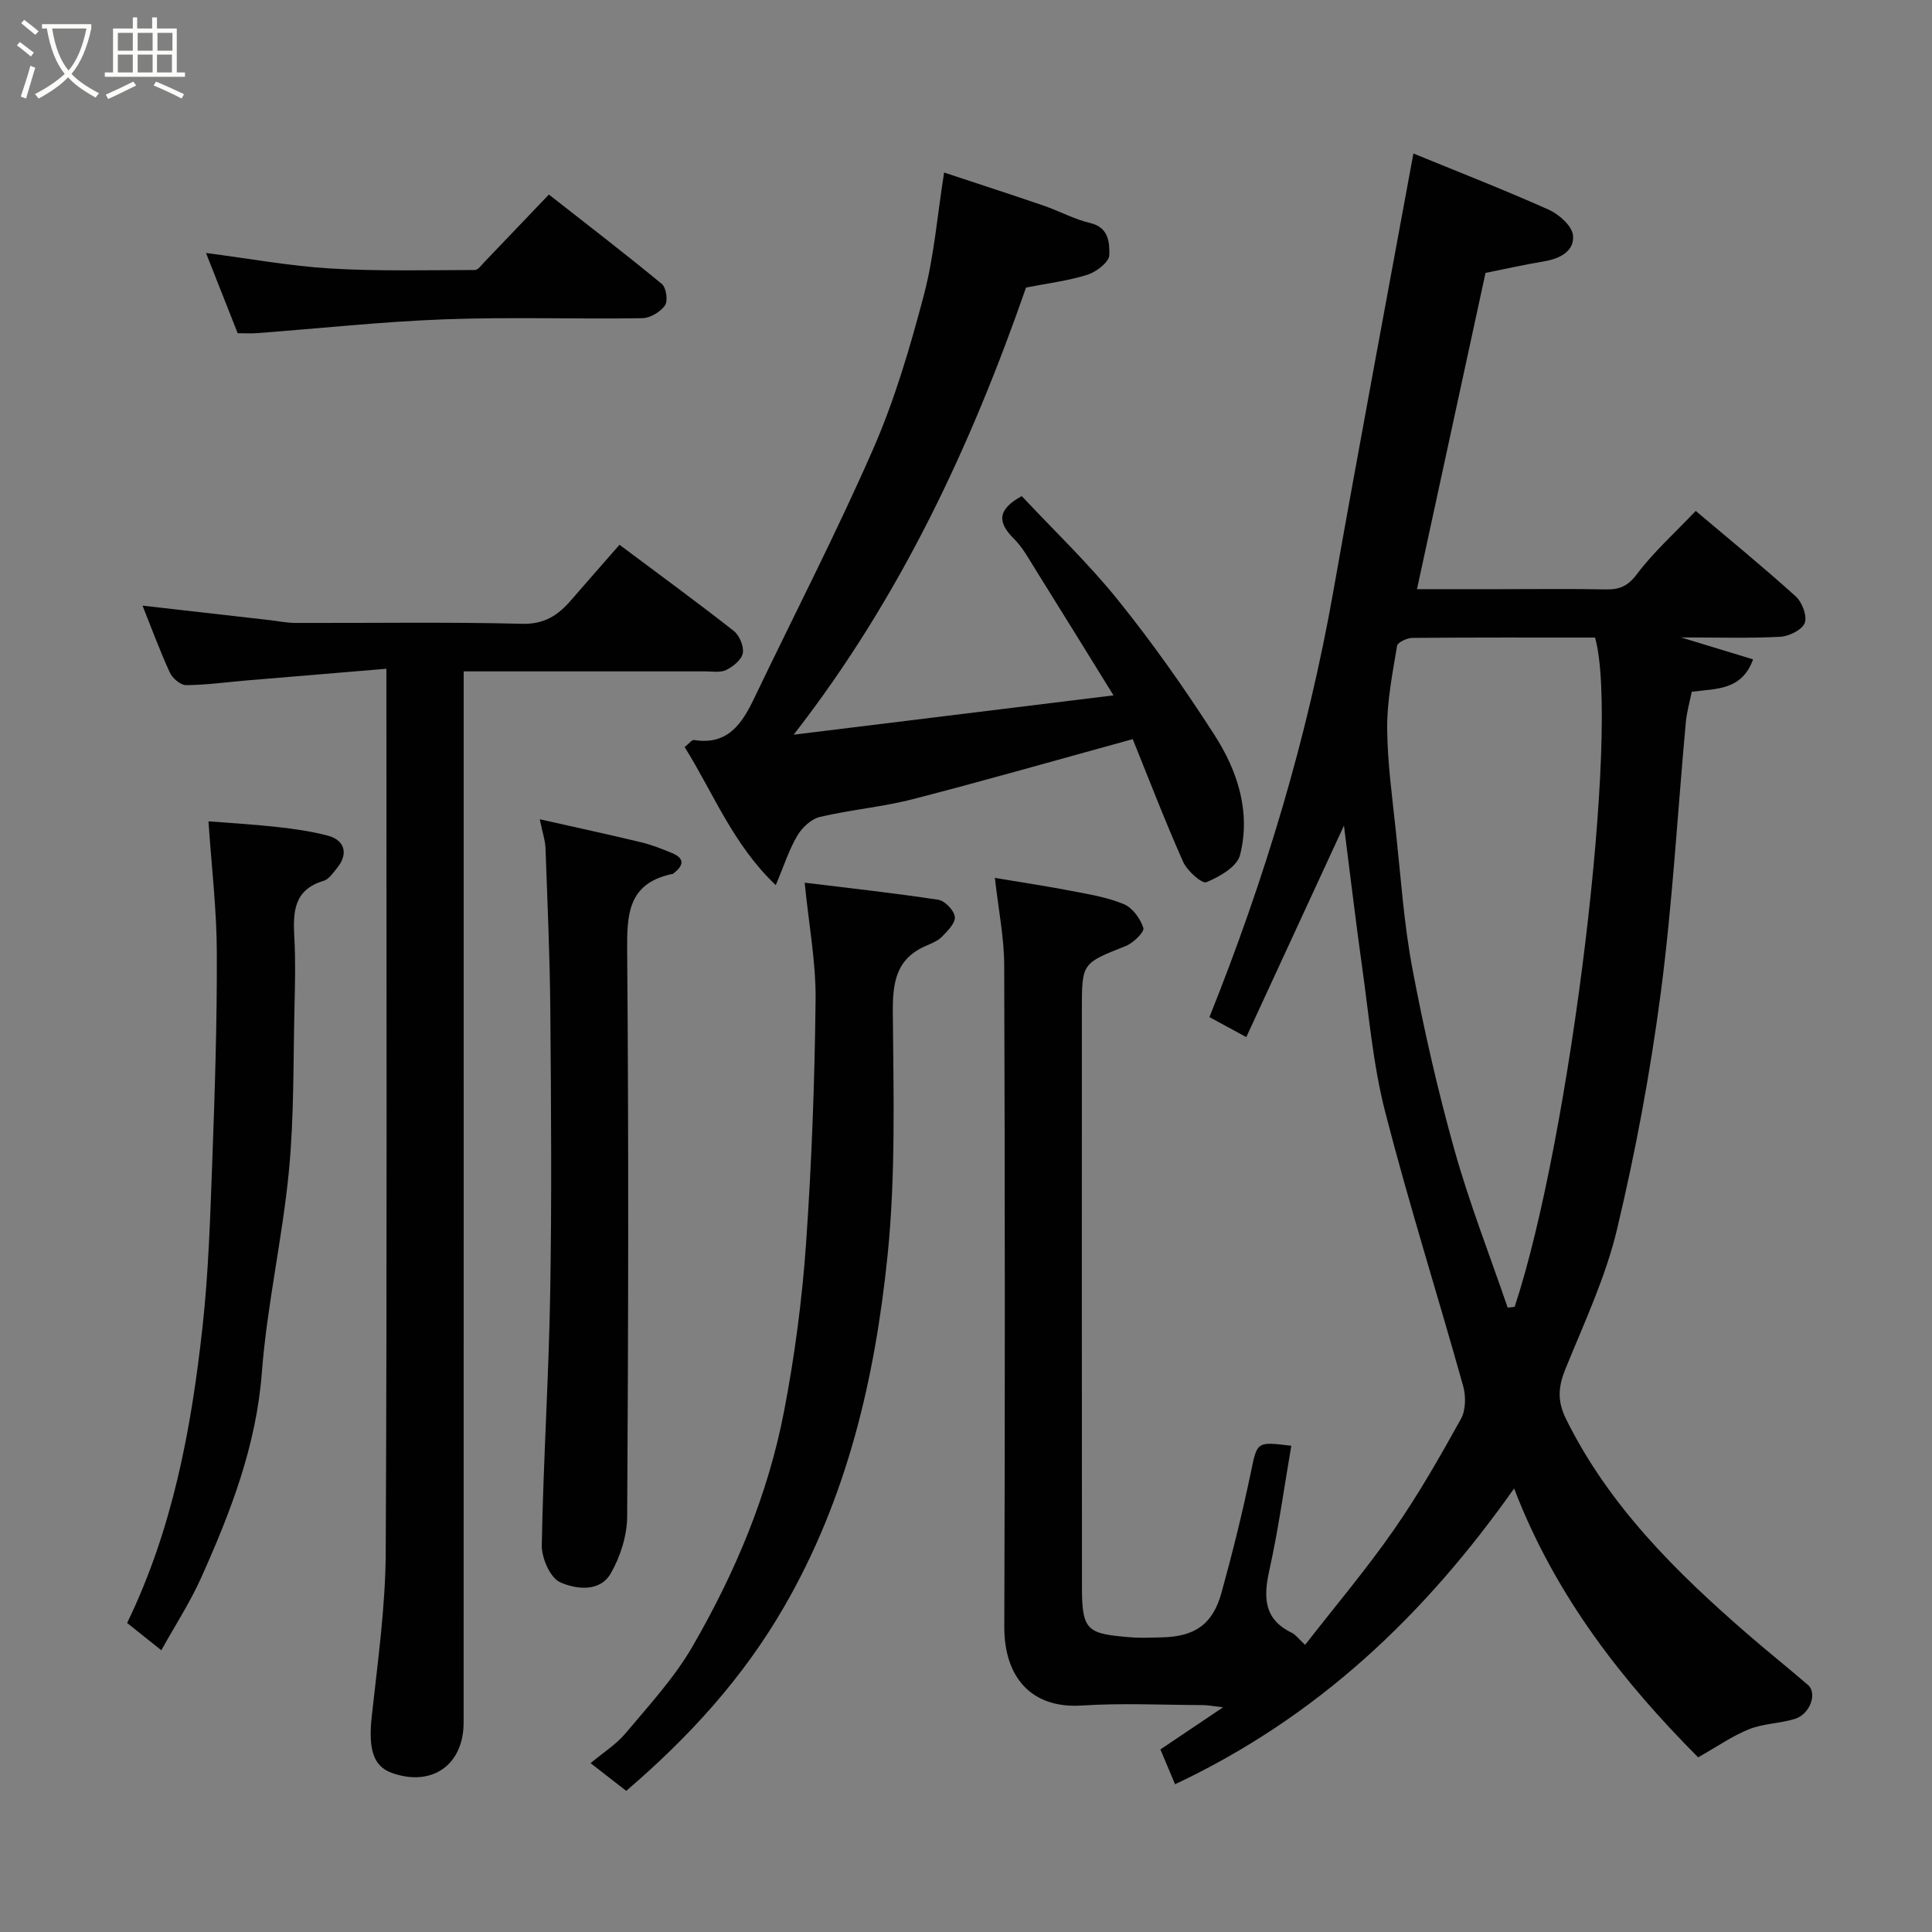 <svg enable-background="new 0 0 400 400" viewBox="0 0 400 400" xmlns="http://www.w3.org/2000/svg"><rect x="0" y="0" width="400" height="400" fill="#808080" stroke="none"/><path d="m6.4 11.7c-1-.8-1.9-1.6-2.9-2.3l.6-.7c.9.7 1.9 1.4 2.9 2.2zm-2.1 8.3c.7-2.1 1.4-4.2 2-6.4.2.1.6.3 1 .4-.7 2.3-1.3 4.4-1.9 6.4zm3-12.8c-1.1-.9-2.1-1.7-2.9-2.4l.6-.7c1 .8 2 1.5 3 2.4zm1.4-1.3v-.9h10.2v.9c-.9 4.2-2.3 7.3-4.1 9.4 1.3 1.4 3.2 2.7 5.7 4-.2.2-.4.5-.7.9-2.5-1.4-4.4-2.7-5.7-4.2-1.4 1.5-3.5 3-6.1 4.4 0 0 0 0-.1-.1-.3-.4-.5-.7-.7-.8 2.7-1.4 4.7-2.8 6.2-4.2-1.8-2.2-3-5.3-3.7-9.4zm9.2 0h-7.1c.6 3.8 1.7 6.7 3.4 8.7 1.7-2 2.9-4.8 3.7-8.7z" fill="#fbfcfa"/><path d="m31.6 3.6h.9v2.3h4.1v9.1h1.7v.9h-16.6v-.9h1.7v-9.1h4.1v-2.3h.9v2.3h3.1v-2.3zm-4 13.3.6.8c-1.9.9-3.8 1.9-5.8 2.8-.2-.3-.3-.6-.5-.9 2-.9 3.9-1.8 5.7-2.7zm-3.2-10.1v3.7h3.1v-3.7zm0 4.5v3.7h3.1v-3.7zm4.1-4.5v3.7h3.1v-3.7zm0 4.5v3.7h3.1v-3.7zm9.1 9.1c-2.1-1.1-4.1-2-5.8-2.7l.5-.8c2.2.9 4.1 1.8 5.8 2.6zm-1.9-13.6h-3.1v3.7h3.1zm-3.2 4.5v3.7h3.1v-3.7z" fill="#fbfcfa"/><g fill="#010101"><path d="m243.28 369.41c-1.12-2.67-2.03-4.85-3.03-7.21 4.09-2.75 8.13-5.47 12.97-8.72-1.95-.22-3.1-.45-4.26-.46-8.33-.03-16.69-.45-24.99.09-10.47.68-16.08-5.9-16.04-16.32.16-45.66.13-91.32-.02-136.98-.02-5.69-1.18-11.37-1.93-18.05 5.49.92 10.71 1.7 15.89 2.7 3.67.71 7.44 1.32 10.84 2.75 1.78.75 3.41 3 4.01 4.92.25.82-2.07 3.1-3.62 3.72-9.07 3.6-9.11 3.5-9.11 13.11 0 39.99-.03 79.99.02 119.98.01 8.84 1.31 9.32 10.04 10.04 2.15.18 4.33.07 6.5.02 6.86-.16 10.55-2.7 12.36-9.29 2.25-8.15 4.29-16.37 6.02-24.65 1.37-6.57 1.1-6.63 8.42-5.73-1.48 8.58-2.65 17.24-4.54 25.74-1.25 5.63-1.18 10.18 4.68 13 .72.34 1.23 1.1 2.72 2.48 6.2-7.97 12.65-15.6 18.34-23.77 5.12-7.34 9.57-15.17 13.92-23 1.01-1.82 1.05-4.72.46-6.82-5.3-18.95-11.26-37.73-16.15-56.78-2.51-9.76-3.35-19.96-4.77-29.99-1.34-9.51-2.45-19.04-3.76-29.26-6.94 15.03-13.56 29.37-20.22 43.79-2.73-1.48-5.1-2.77-7.63-4.14 11.45-28.54 20.29-57.85 25.66-88.2 5.34-30.21 11.02-60.36 16.57-90.6 8.48 3.48 18.34 7.32 27.99 11.62 2.14.95 4.84 3.35 5.05 5.31.34 3.22-2.64 4.84-5.89 5.38-4.01.67-7.98 1.56-12.22 2.41-4.63 21.36-9.34 43.1-14.19 65.48h17.02c7.33 0 14.67-.1 22 .05 2.84.06 4.59-.61 6.49-3.13 3.45-4.59 7.81-8.49 12.2-13.12 6.84 5.79 13.93 11.57 20.71 17.7 1.32 1.19 2.41 4.08 1.86 5.5-.56 1.44-3.26 2.76-5.09 2.86-6.47.34-12.97.13-20.52.13 5.53 1.69 10.04 3.06 14.92 4.55-2.36 6.43-7.51 6.03-12.7 6.7-.39 1.96-1.02 4.13-1.23 6.34-1.71 18.66-2.75 37.4-5.18 55.96-2.16 16.47-5.22 32.88-9.07 49.03-2.36 9.89-6.78 19.31-10.64 28.79-1.51 3.69-1.79 6.64.08 10.43 8.9 18.01 22.78 31.7 37.65 44.6 4.09 3.55 8.33 6.93 12.44 10.47 2 1.72.46 6.07-2.73 7.05-3.08.95-6.49.94-9.44 2.12-3.46 1.38-6.59 3.59-10.56 5.83-15.28-15.37-29.45-33.08-38.1-55.67-18.57 26.31-40.75 47.38-70.2 61.24zm68.87-98.68c.48-.05.96-.11 1.44-.16 11.6-35.03 21.88-120.01 16.65-138.57-12.56 0-25.19-.04-37.83.07-1.1.01-3.04.92-3.16 1.64-.93 5.64-2.08 11.34-2.05 17.01.05 7.2 1.06 14.4 1.82 21.58 1.01 9.45 1.65 18.97 3.41 28.29 2.38 12.6 5.24 25.16 8.7 37.51 3.1 11.04 7.3 21.77 11.02 32.63z"/><path d="m80 138.46c-10.07.84-19.4 1.61-28.73 2.4-4.25.36-8.5.96-12.75.99-1.15.01-2.83-1.44-3.37-2.63-2.09-4.56-3.82-9.28-5.64-13.83 8.77 1 17.51 2 26.25 2.99 1.79.2 3.58.58 5.37.59 15.66.05 31.32-.22 46.97.18 4.65.12 7.44-1.78 10.12-4.87 3.23-3.74 6.51-7.45 10.04-11.49 8.12 6.07 15.99 11.82 23.65 17.83 1.18.93 2.13 3.19 1.88 4.61-.24 1.35-2 2.77-3.43 3.48-1.23.6-2.93.29-4.42.29-16.47 0-32.92 0-49.94 0v6.23c0 70.46.01 140.92-.01 211.38 0 8.82-6.56 13.4-14.85 10.46-3.92-1.39-4.9-5.02-4.17-11.73 1.23-11.27 2.83-22.58 2.89-33.88.29-58.64.14-117.27.14-175.9 0-1.98 0-3.95 0-7.1z"/><path d="m234.52 153.03c-15.15 4.16-30.31 8.5-45.57 12.44-6.3 1.62-12.87 2.17-19.21 3.67-1.79.43-3.69 2.21-4.67 3.88-1.72 2.92-2.76 6.23-4.45 10.24-8.83-8.36-12.93-19.07-18.87-28.59.91-.71 1.49-1.53 1.92-1.46 6.99 1.13 9.94-3.35 12.48-8.65 8.23-17.19 16.99-34.14 24.62-51.58 4.47-10.22 7.66-21.08 10.51-31.9 2.11-8.01 2.77-16.4 4.19-25.36 6.96 2.31 13.82 4.53 20.65 6.87 3.23 1.11 6.29 2.82 9.59 3.58 3.91.91 4.02 4.18 3.96 6.64-.03 1.44-2.68 3.49-4.52 4.07-4.01 1.27-8.25 1.77-12.72 2.65-11.38 32.72-26.01 64.19-48.11 92.58 21.76-2.68 43.52-5.35 66.22-8.14-5.63-9.09-10.86-17.59-16.15-26.05-1.38-2.21-2.66-4.59-4.49-6.4-3.42-3.39-3.42-6.03 1.64-8.81 6.59 7.05 13.8 13.9 19.97 21.58 7.15 8.88 13.75 18.26 19.92 27.86 4.8 7.45 7.58 15.97 5.3 24.9-.61 2.39-4.25 4.49-6.96 5.6-.92.38-3.99-2.36-4.82-4.23-3.77-8.46-7.08-17.12-10.43-25.39z"/><path d="m166.6 182.75c9.24 1.13 18.49 2.14 27.67 3.54 1.36.21 3.26 2.19 3.42 3.53.15 1.27-1.5 2.92-2.66 4.11-.87.89-2.19 1.4-3.38 1.92-6.26 2.74-6.85 7.74-6.8 13.95.14 16.75.61 33.62-1.1 50.23-2.61 25.36-8.32 49.98-21.38 72.59-8.56 14.83-19.69 26.99-32.72 38.16-2.23-1.74-4.47-3.48-7.38-5.74 2.68-2.24 5.35-3.91 7.26-6.2 4.82-5.76 10.03-11.39 13.77-17.83 8.86-15.28 15.73-31.55 19.06-48.97 2.18-11.38 3.71-22.96 4.52-34.51 1.18-16.82 1.79-33.7 1.98-50.56.08-7.79-1.41-15.6-2.26-24.22z"/><path d="m111.75 169.62c7.51 1.69 14.27 3.15 20.98 4.76 2.19.53 4.32 1.37 6.41 2.24 2.9 1.21 2.22 2.76.21 4.28-.12.09-.32.07-.48.11-8.93 2.03-9.08 8.44-9.02 16.02.32 38.96.24 77.93 0 116.9-.02 3.97-1.39 8.31-3.37 11.78-2.28 4.02-7.26 3.33-10.51 1.88-2.06-.92-3.84-5.01-3.8-7.64.31-17.36 1.44-34.7 1.74-52.06.34-19.48.19-38.97.03-58.45-.09-11.26-.59-22.52-1-33.78-.04-1.58-.59-3.15-1.19-6.04z"/><path d="m33.4 341.67c-2.33-1.86-4.76-3.8-7.08-5.65 9.45-19.5 13.26-40.12 15.58-61.02 1.28-11.46 1.62-23.04 2.05-34.58.53-14.42 1-28.86.94-43.29-.03-8.85-1.09-17.69-1.73-27.08 4.28.34 9.23.62 14.15 1.16 3.55.39 7.12.9 10.56 1.8 3.53.92 4.27 3.78 1.99 6.6-.83 1.03-1.72 2.41-2.84 2.75-6.27 1.85-6.37 6.55-6.08 11.78.26 4.65.15 9.33.04 13.99-.28 11.43-.07 22.92-1.16 34.28-1.35 13.98-4.54 27.8-5.61 41.79-1.16 15.18-6.47 28.86-12.54 42.41-2.32 5.17-5.46 9.99-8.27 15.06z"/><path d="m49.21 68.99c-2.22-5.62-4.34-10.98-6.56-16.61 9.09 1.17 17.41 2.71 25.79 3.21 9.93.59 19.92.33 29.88.31.67 0 1.38-1.04 1.99-1.67 4.34-4.52 8.66-9.06 13.33-13.95 7.69 6.03 15.65 12.13 23.39 18.51.91.75 1.3 3.52.65 4.44-.96 1.35-3.06 2.63-4.7 2.65-13.64.21-27.29-.27-40.91.23-12.97.48-25.89 1.89-38.83 2.86-1.16.09-2.32.02-4.03.02z"/></g></svg>